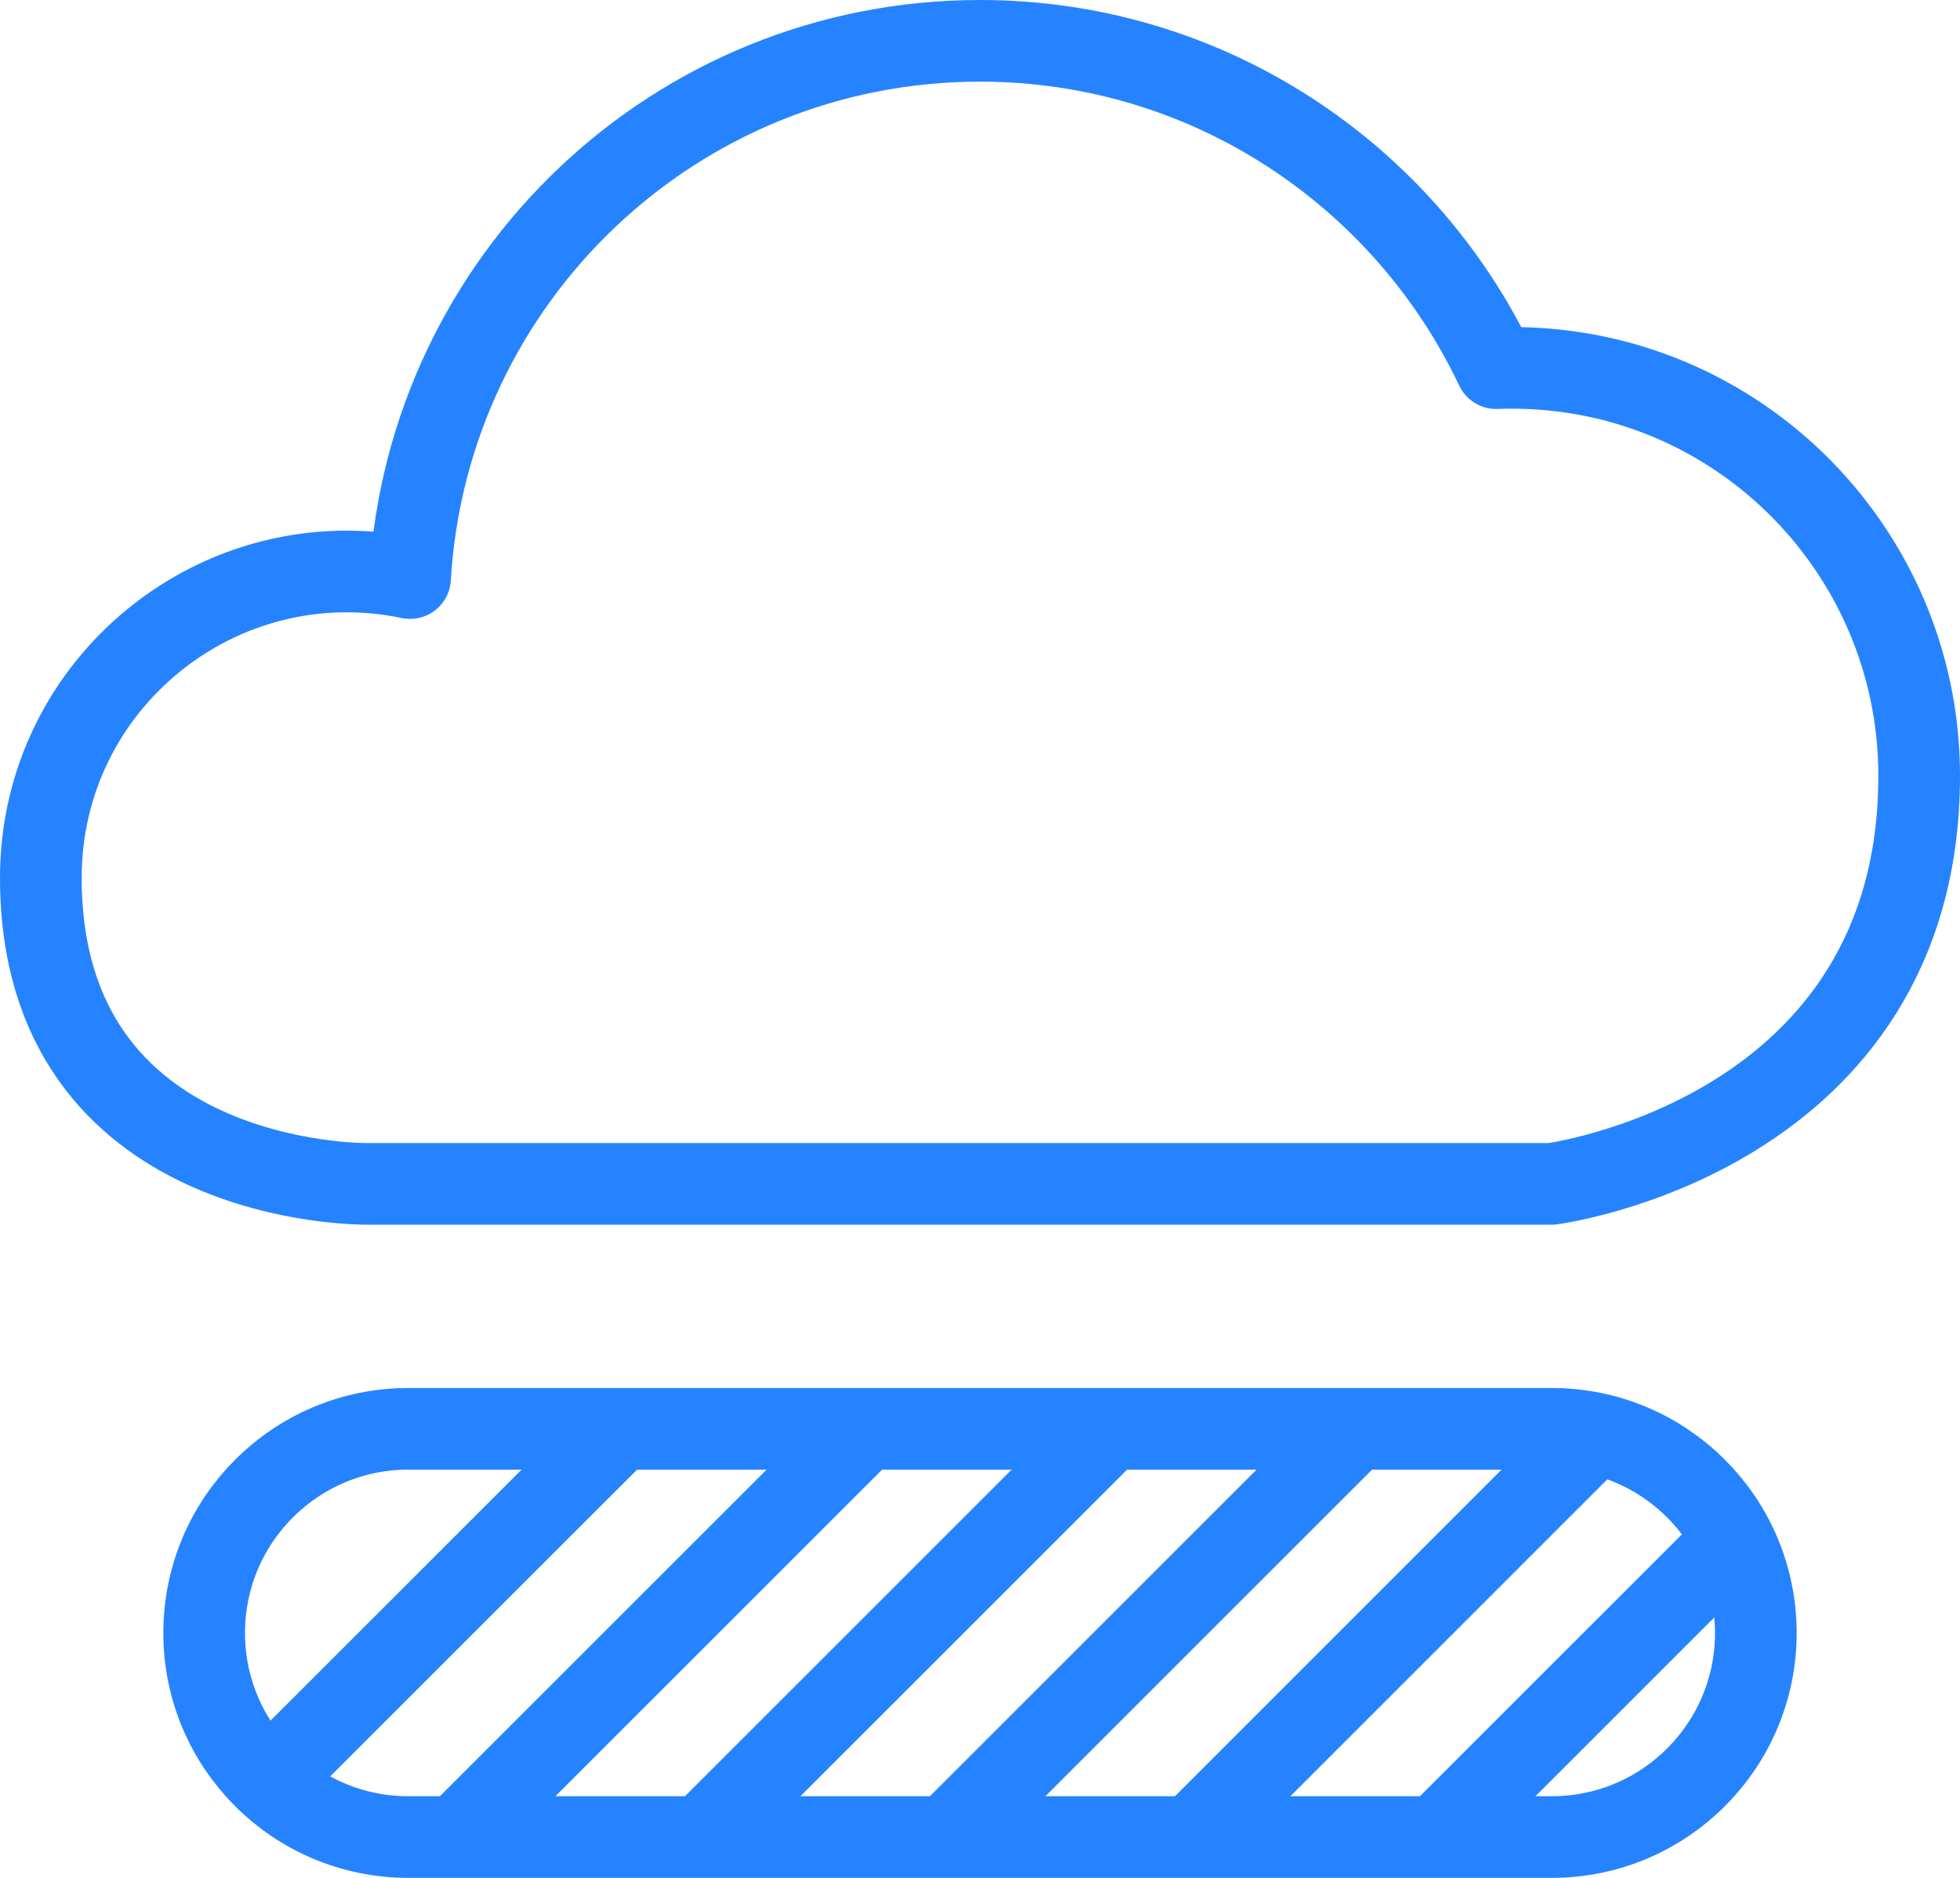 <?xml version="1.0" encoding="UTF-8" standalone="no"?>
<svg width="24px" height="23px" viewBox="0 0 24 23" version="1.1" xmlns="http://www.w3.org/2000/svg" xmlns:xlink="http://www.w3.org/1999/xlink" xmlns:sketch="http://www.bohemiancoding.com/sketch/ns">
    <!-- Generator: Sketch 3.3.3 (12072) - http://www.bohemiancoding.com/sketch -->
    <title>Group</title>
    <desc>Created with Sketch.</desc>
    <defs></defs>
    <g id="Page-1" stroke="none" stroke-width="1" fill="none" fill-rule="evenodd" sketch:type="MSPage">
        <g id="Group" sketch:type="MSLayerGroup" stroke="#2683FF" stroke-linejoin="round">
            <path d="M2.5,20 C2.5,18.62 3.619,17.5 5,17.5 L19,17.5 C20.381,17.5 21.5,18.62 21.5,20 C21.5,21.381 20.381,22.5 19,22.5 L5,22.5 C3.619,22.5 2.5,21.381 2.5,20 L2.5,20 Z" id="Stroke-536" sketch:type="MSShapeGroup"></path>
            <path d="M3.281,21.812 L7.562,17.532" id="Stroke-537" sketch:type="MSShapeGroup"></path>
            <path d="M5.594,22.5 L10.563,17.531" id="Stroke-538" sketch:type="MSShapeGroup"></path>
            <path d="M8.594,22.5 L13.563,17.531" id="Stroke-539" sketch:type="MSShapeGroup"></path>
            <path d="M11.594,22.5 L16.563,17.531" id="Stroke-540" sketch:type="MSShapeGroup"></path>
            <path d="M14.594,22.5 L19.535,17.558" id="Stroke-541" sketch:type="MSShapeGroup"></path>
            <path d="M17.594,22.5 L21.225,18.87" id="Stroke-542" sketch:type="MSShapeGroup"></path>
            <path d="M23.5,9.5 C23.5,6.704 21.19,4.403 18.32,4.509 C17.198,2.142 14.793,0.5 12,0.5 C8.274,0.5 5.238,3.41 5.021,7.08 C2.688,6.593 0.5,8.37 0.5,10.75 C0.5,14.56 4.5,14.5 4.5,14.5 L19,14.5 C19,14.5 23.5,13.914 23.5,9.5 L23.5,9.5 Z" id="Stroke-543" sketch:type="MSShapeGroup"></path>
        </g>
    </g>
</svg>